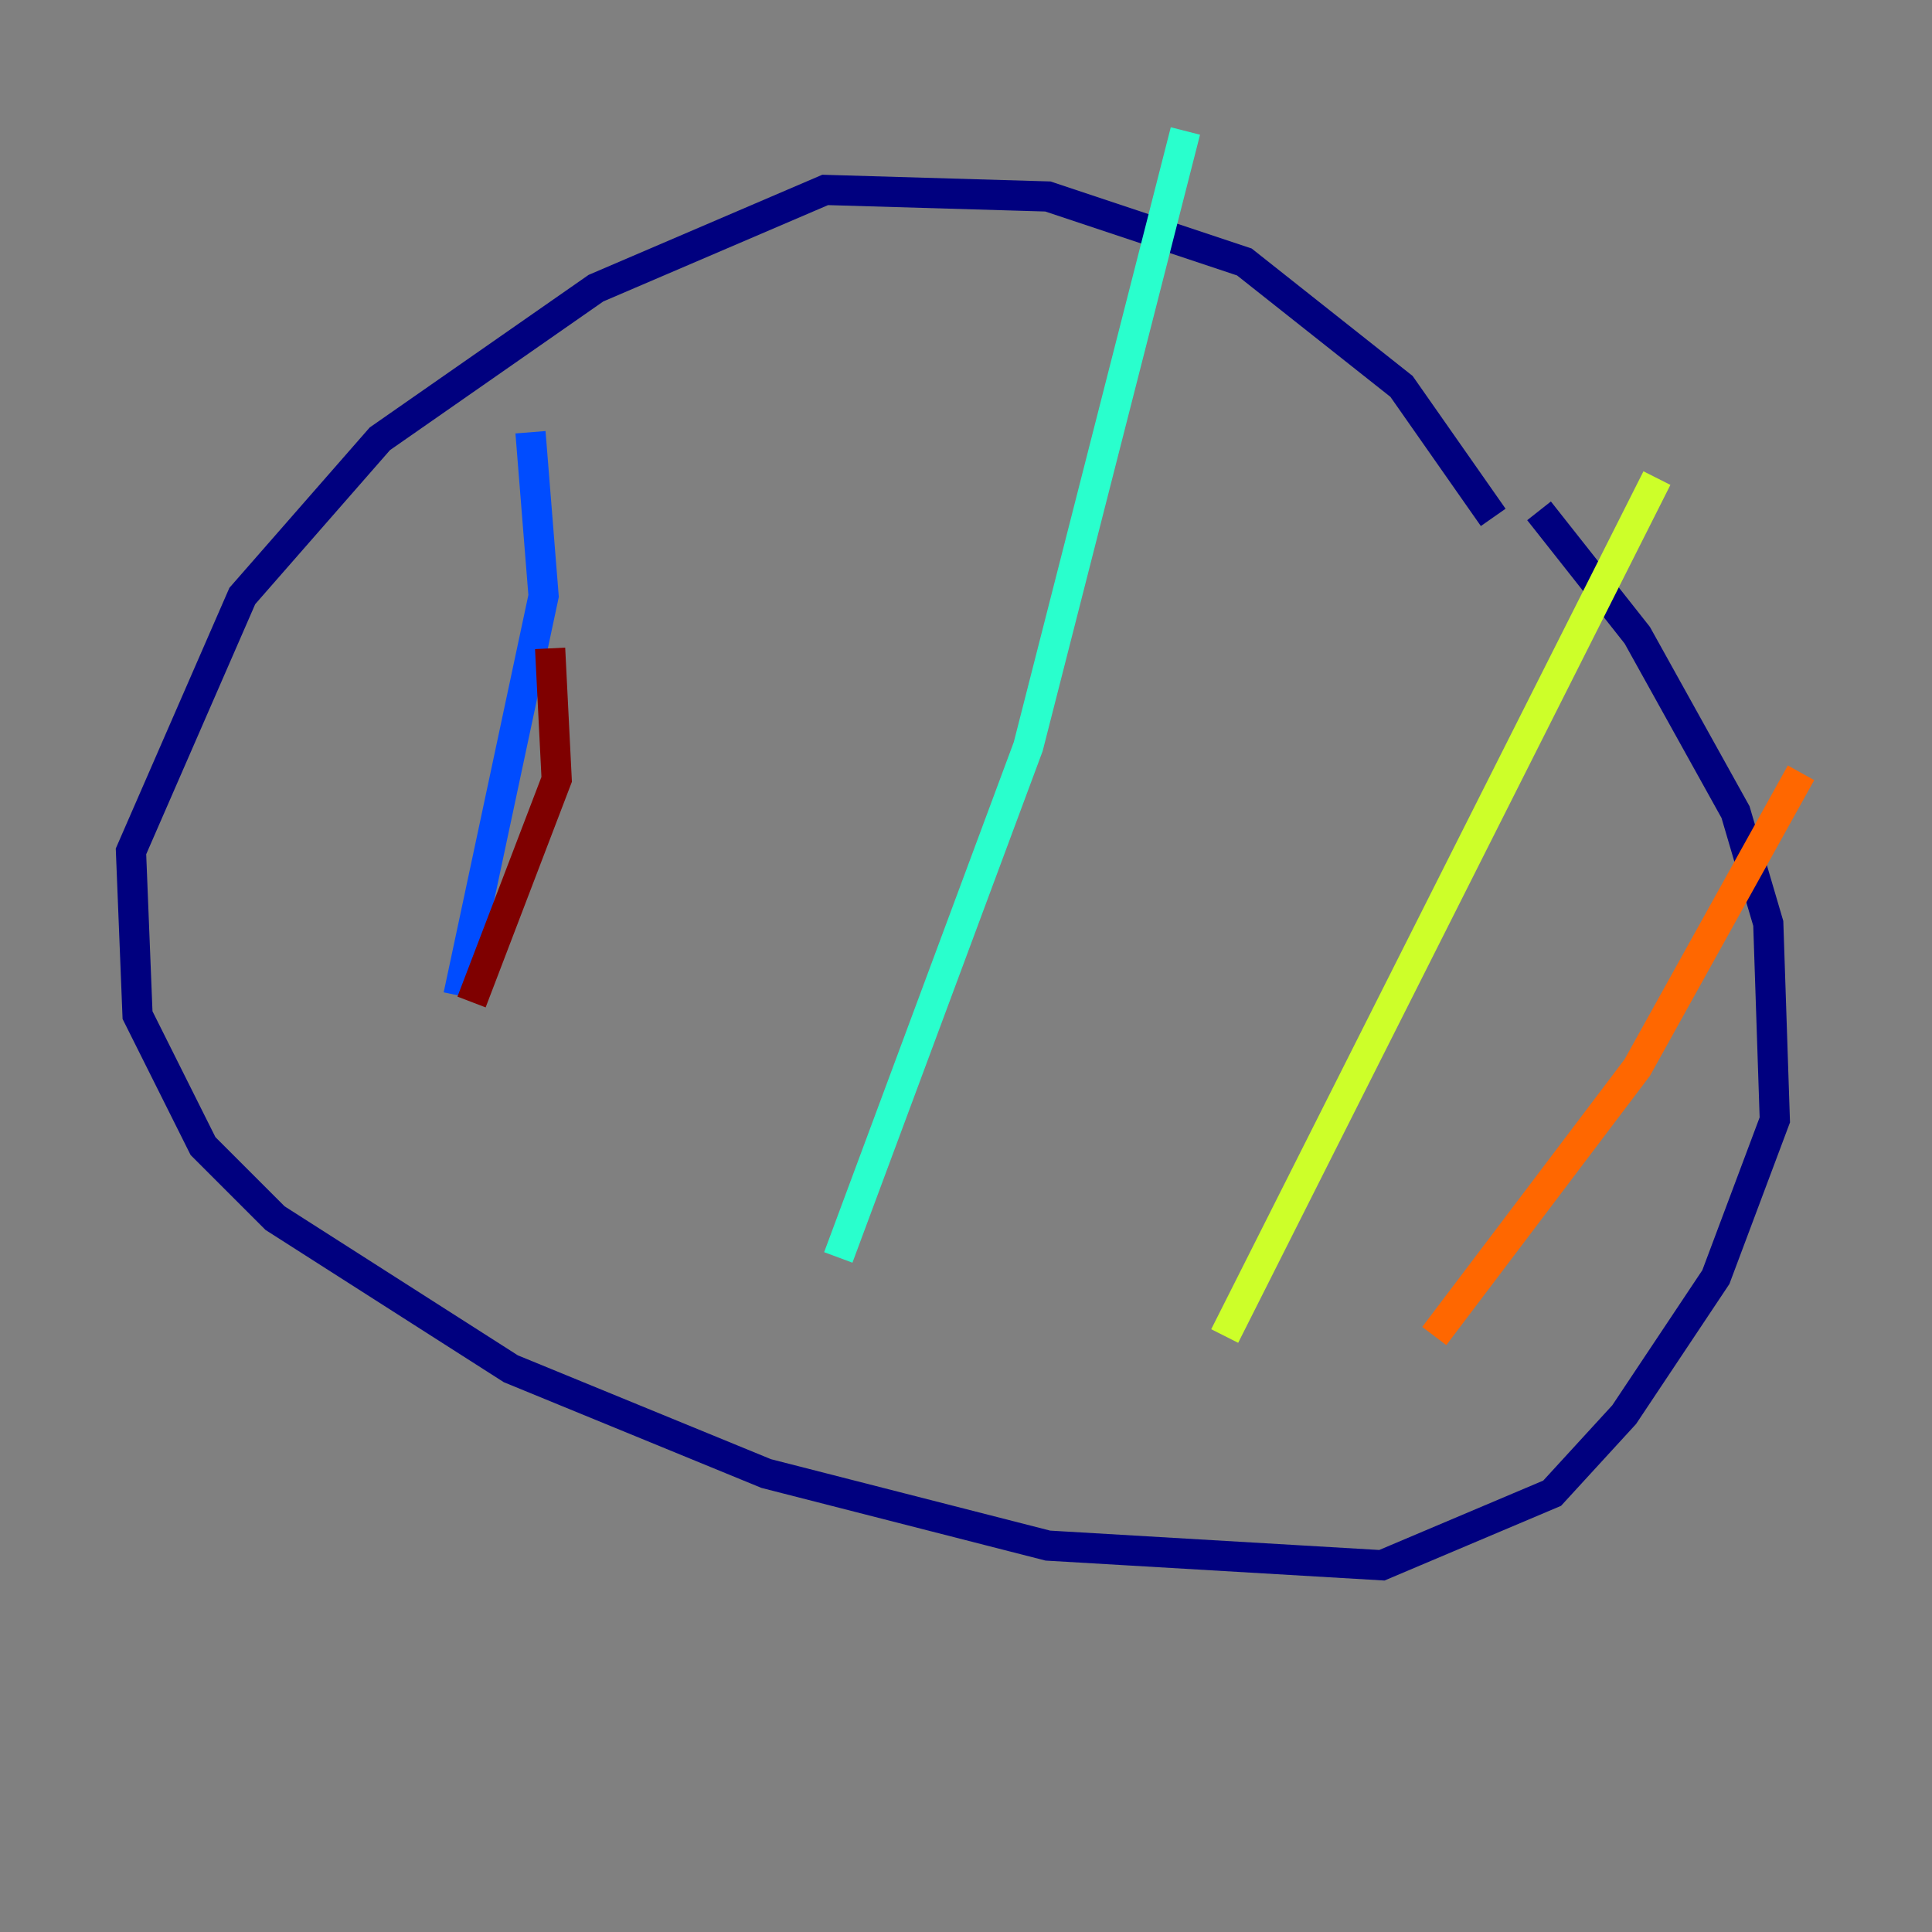 <?xml version="1.0" encoding="utf-8" ?>
<svg baseProfile="tiny" height="128" version="1.2" viewBox="0,0,128,128" width="128" xmlns="http://www.w3.org/2000/svg" xmlns:ev="http://www.w3.org/2001/xml-events" xmlns:xlink="http://www.w3.org/1999/xlink"><rect x="0" y="0" width="128" height="128" fill="#808080" stroke="none"/><defs /><polyline fill="none" points="98.929,34.278 92.854,25.6 82.441,17.356 69.424,13.017 54.671,12.583 39.485,19.091 25.166,29.071 16.054,39.485 8.678,56.407 9.112,67.254 13.451,75.932 18.224,80.705 33.844,90.685 50.766,97.627 69.424,102.4 91.552,103.702 102.834,98.929 107.607,93.722 113.681,84.61 117.586,74.197 117.153,61.18 114.983,53.803 108.475,42.088 101.966,33.844" stroke="#00007f" stroke-width="2" /><polyline fill="none" points="35.146,28.637 36.014,39.485 30.373,65.953" stroke="#004cff" stroke-width="2" /><polyline fill="none" points="78.536,8.678 68.122,49.464 55.539,83.308" stroke="#29ffcd" stroke-width="2" /><polyline fill="none" points="109.776,31.675 81.139,88.515" stroke="#cdff29" stroke-width="2" /><polyline fill="none" points="119.322,51.2 108.475,70.725 95.024,88.515" stroke="#ff6700" stroke-width="2" /><polyline fill="none" points="36.447,42.956 36.881,51.634 31.241,66.386" stroke="#7f0000" stroke-width="2" /></svg>